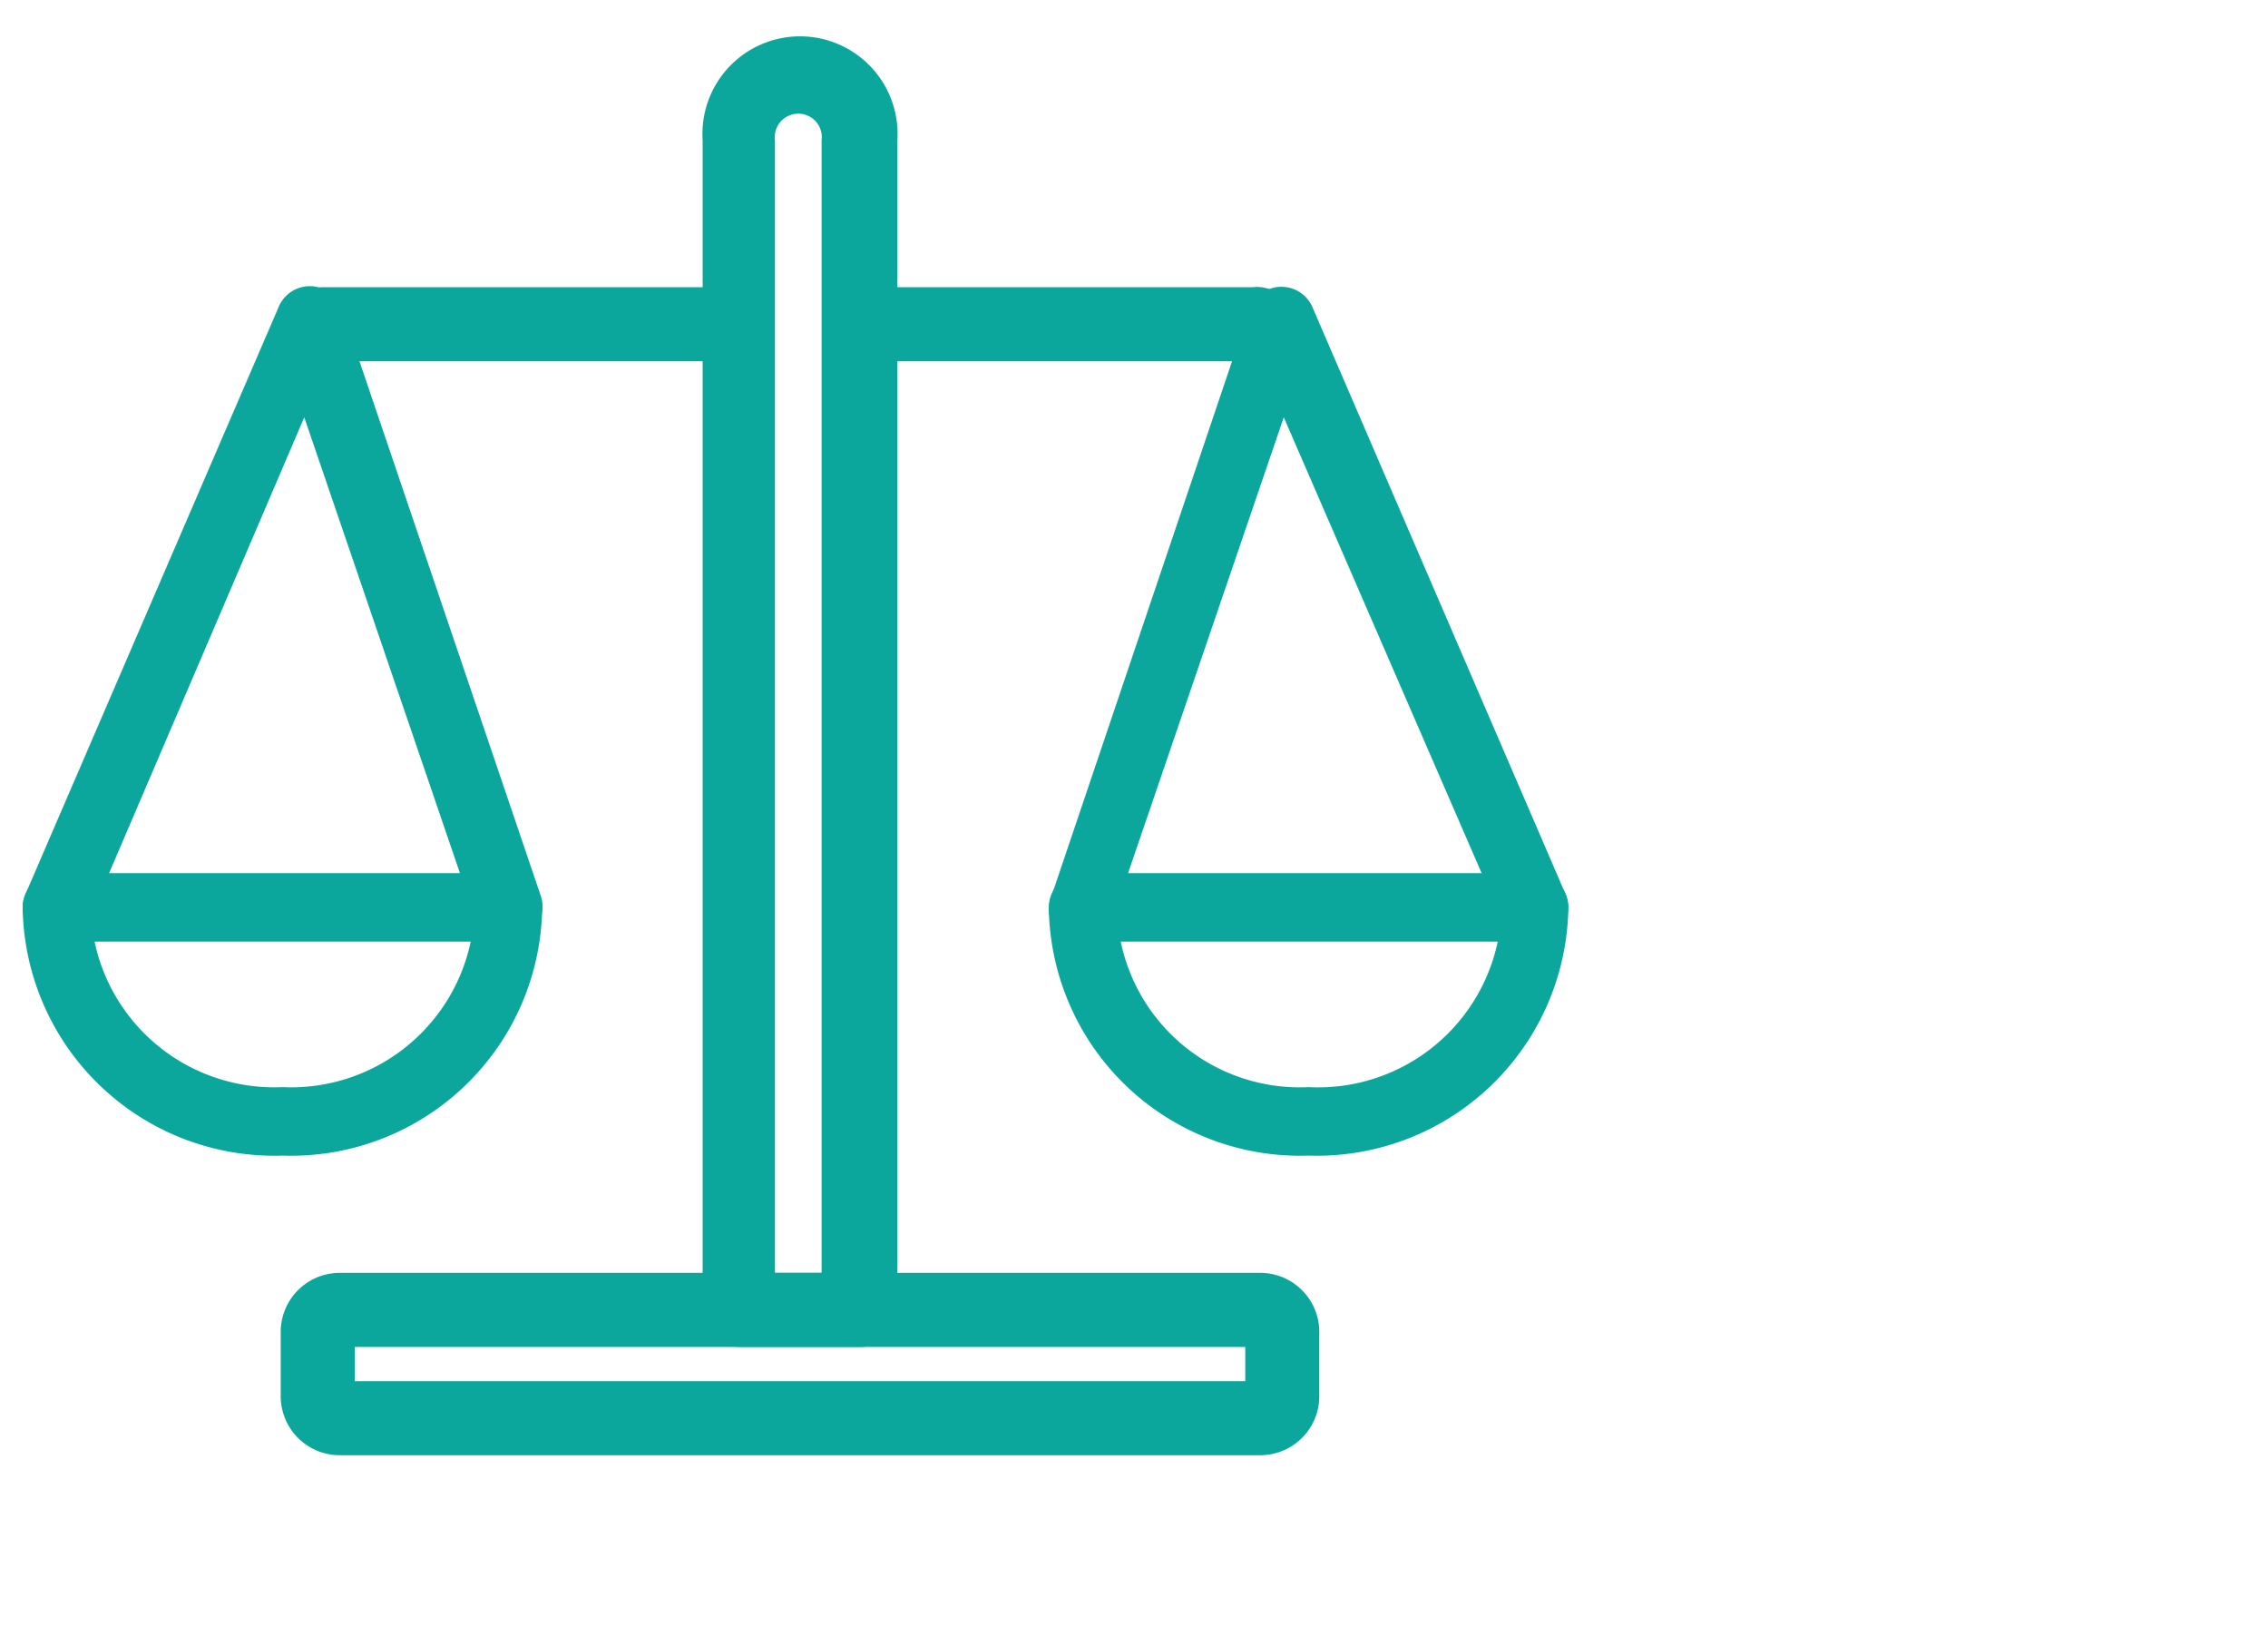 <svg id="Layer_2" data-name="Layer 2" xmlns="http://www.w3.org/2000/svg" viewBox="0 0 53 38"><defs><style>.cls-1{fill:#0ba79d;}</style></defs><path class="cls-1" d="M20.11,31.47H17.28a.86.86,0,0,1-.86-.87V3.28a2.28,2.28,0,1,1,4.55,0V30.6A.86.86,0,0,1,20.11,31.47Zm-2-1.73h1.09V3.28a.55.55,0,1,0-1.09,0Z"/><path class="cls-1" d="M16.84,8.44H7.51a.87.87,0,0,1,0-1.73h9.33a.87.87,0,1,1,0,1.73Z"/><path class="cls-1" d="M29.28,8.44H20.73a.87.87,0,1,1,0-1.73h8.55a.87.87,0,1,1,0,1.73Z"/><path class="cls-1" d="M29.47,34H7.91a1.38,1.38,0,0,1-1.35-1.4V31.14a1.38,1.38,0,0,1,1.35-1.4H29.47a1.38,1.38,0,0,1,1.36,1.4V32.6A1.38,1.38,0,0,1,29.47,34ZM8.29,32.27H29.1v-.8H8.29Zm21.18-.8h0Z"/><path class="cls-1" d="M11.87,22a.81.81,0,0,1-.76-.54l-4-11.71L2.07,21.52A.8.8,0,1,1,.6,20.88L6.5,7.2A.79.79,0,0,1,8,7.26l4.64,13.68a.8.8,0,0,1-.5,1A.78.78,0,0,1,11.87,22Z"/><path class="cls-1" d="M6.6,27A5.88,5.88,0,0,1,.53,21.2a.8.8,0,0,1,.81-.8H11.87a.8.8,0,0,1,.8.8A5.87,5.87,0,0,1,6.6,27ZM2.21,22A4.29,4.29,0,0,0,6.6,25.4,4.29,4.29,0,0,0,11,22Z"/><path class="cls-1" d="M25.31,22a.78.78,0,0,1-.26,0,.8.8,0,0,1-.5-1L29.19,7.26a.79.79,0,0,1,1.49-.06l5.9,13.68a.8.8,0,1,1-1.47.64L30,9.75l-4,11.71A.81.81,0,0,1,25.31,22Z"/><path class="cls-1" d="M30.58,27a5.87,5.87,0,0,1-6.07-5.8.8.8,0,0,1,.8-.8H35.85a.8.8,0,0,1,.8.8A5.88,5.88,0,0,1,30.58,27Zm-4.39-5a4.27,4.27,0,0,0,4.39,3.4A4.29,4.29,0,0,0,35,22Z"/></svg>